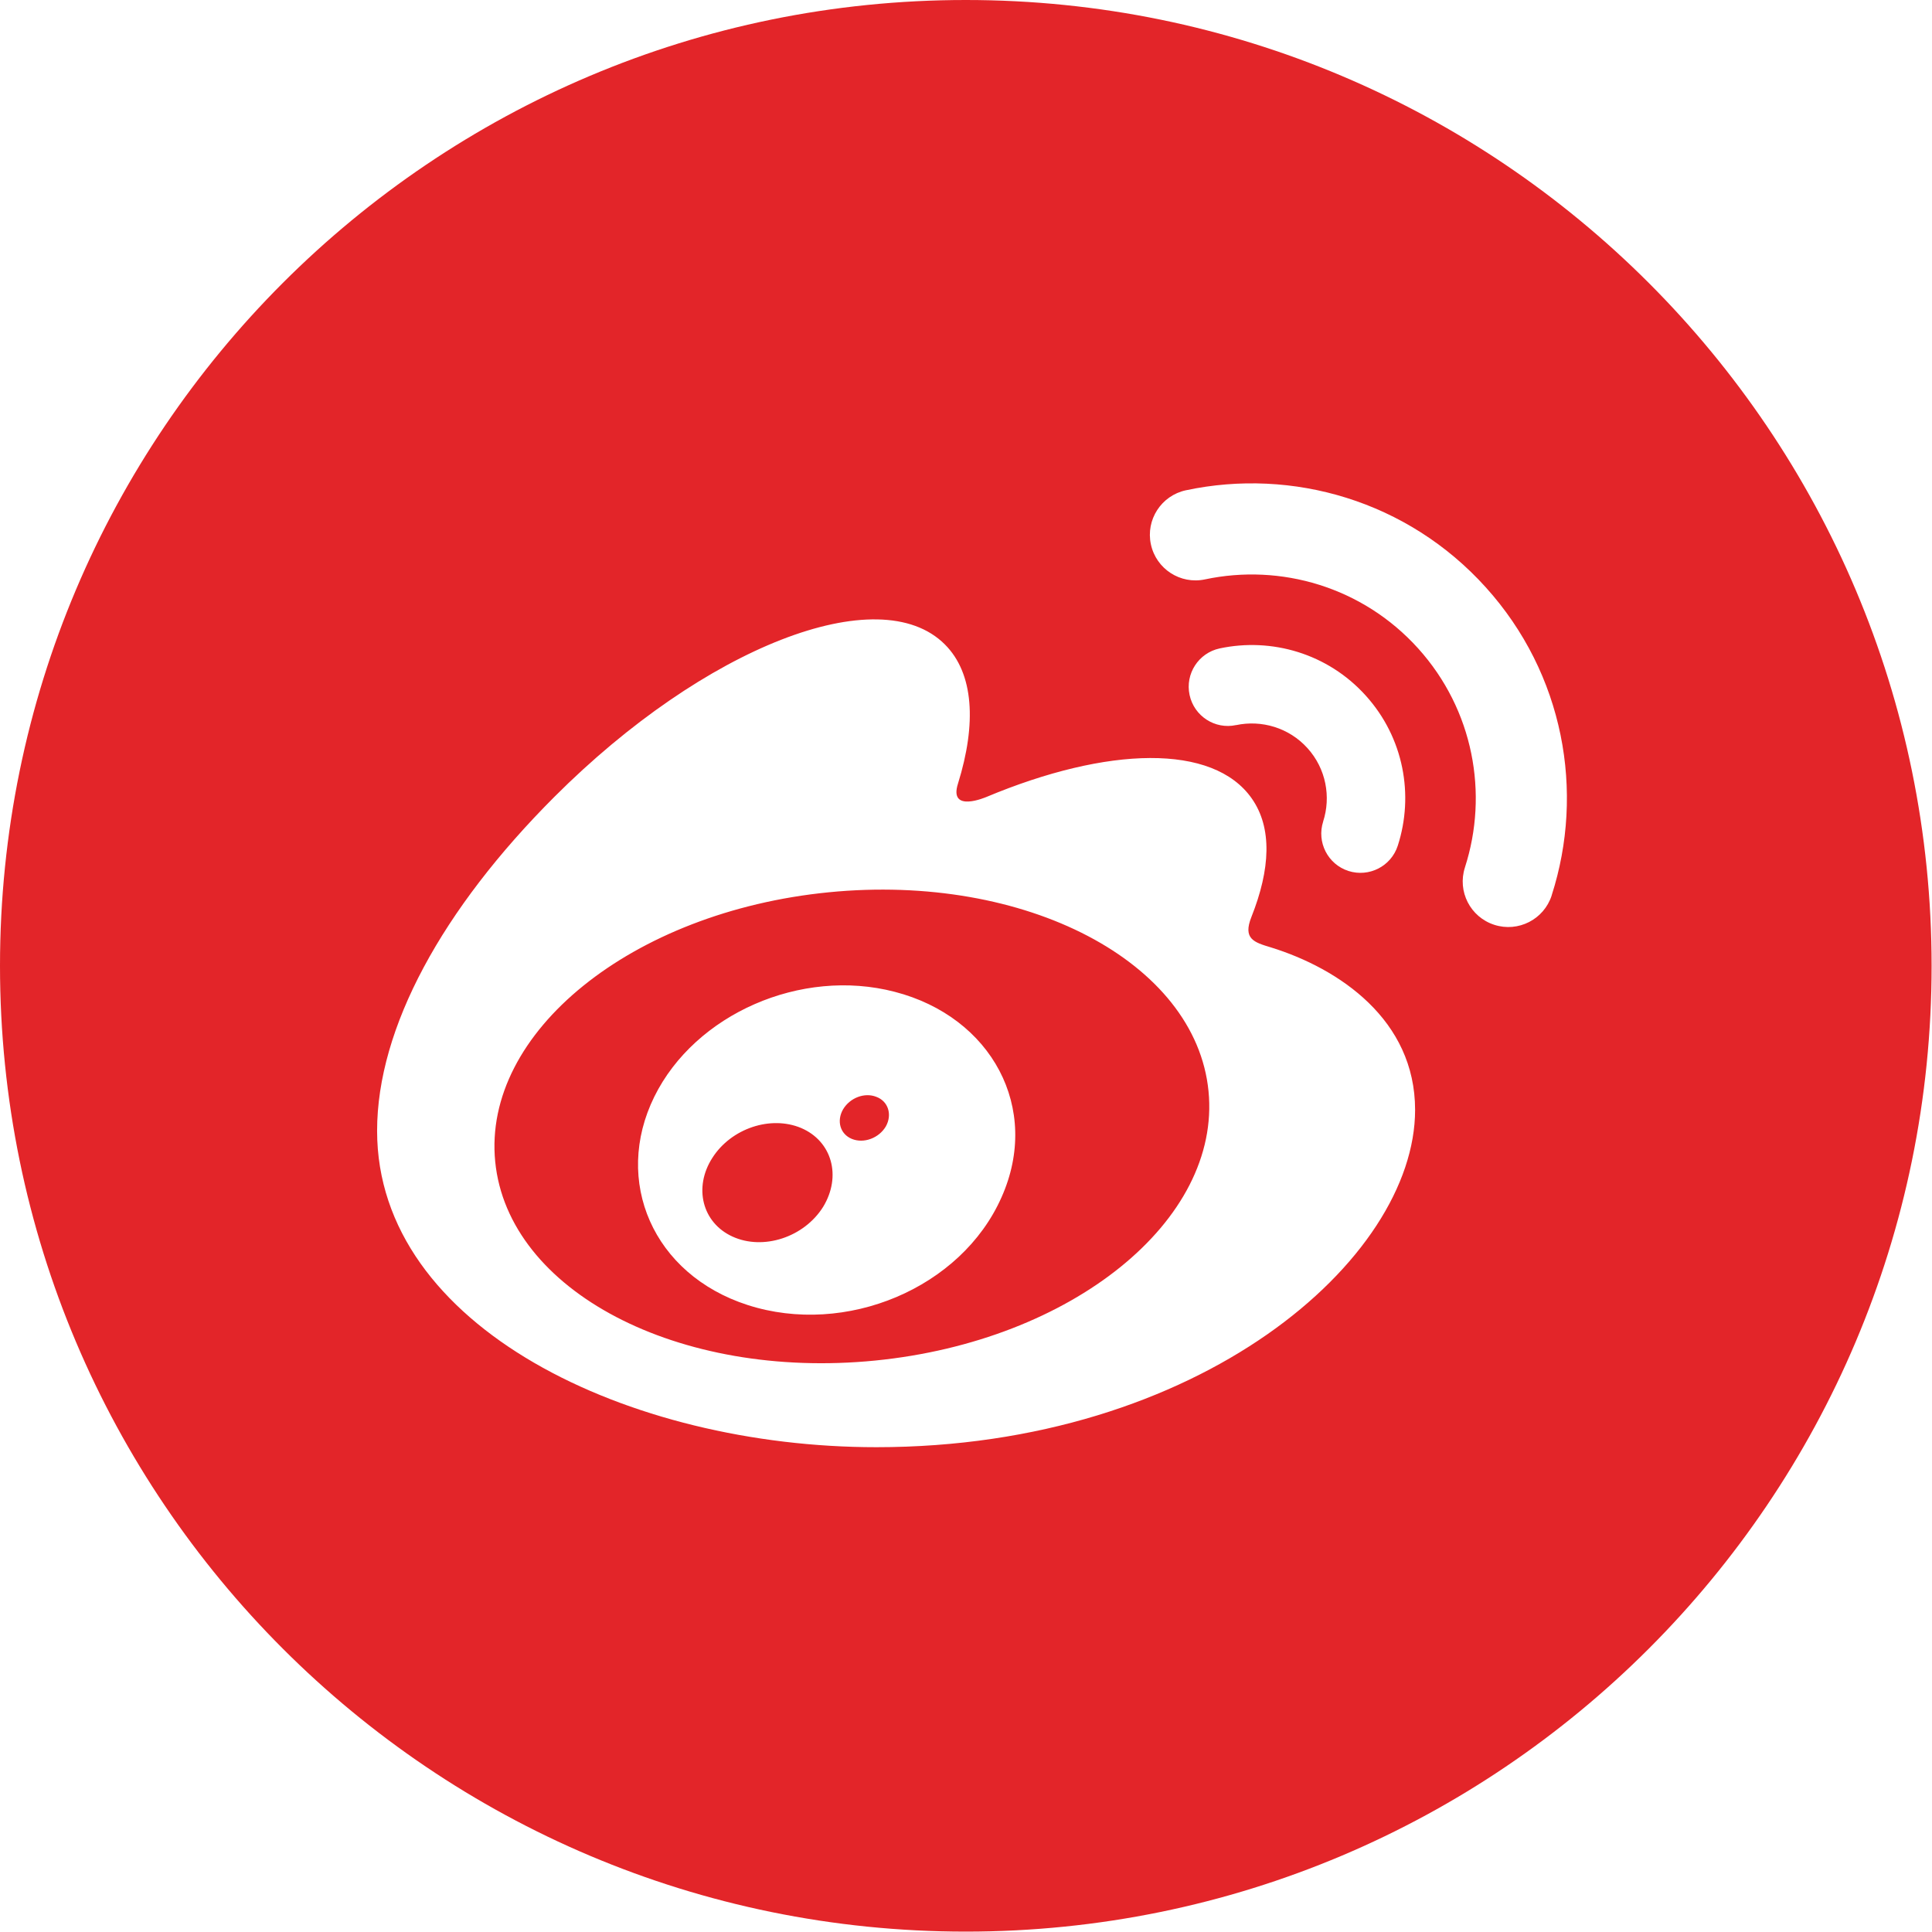 <svg class="icon" viewBox="0 0 1024 1024" xmlns="http://www.w3.org/2000/svg" width="30" height="30"><path d="M511.897 0C229.185 0 0 229.185 0 511.9c0 282.709 229.185 511.893 511.897 511.893S1023.79 794.61 1023.79 511.9C1023.79 229.185 794.61 0 511.897 0zm-47.464 767.042c-130.831 0-264.564-63.404-264.564-167.69 0-54.522 34.542-117.57 94.03-177.069 79.43-79.409 172.059-115.582 206.895-80.724 15.372 15.349 16.86 41.947 6.98 73.693-5.15 15.993 15.01 7.138 15.01 7.173 64.202-26.88 120.215-28.465 140.687.788 10.925 15.588 9.88 37.447-.19 62.778-4.656 11.67 1.433 13.478 10.314 16.145 36.176 11.215 76.439 38.34 76.439 86.14-.001 79.116-114.089 178.766-285.6 178.766zm236.853-331.593c4.232-13.073 1.58-27.973-8.284-38.907-9.855-10.913-24.42-15.054-37.85-12.214v-.024c-11.204 2.438-22.248-4.753-24.65-15.947-2.41-11.24 4.749-22.293 15.979-24.686 27.477-5.842 57.245 2.652 77.402 25.016 20.2 22.361 25.602 52.822 16.968 79.543-3.525 10.94-15.245 16.896-26.17 13.4-10.922-3.536-16.895-15.27-13.374-26.181h-.02zm121.126 39.116c-.007.021-.007.07-.007.093-4.11 12.674-17.73 19.615-30.4 15.512-12.718-4.106-19.668-17.696-15.563-30.401l-.007-.008c12.599-39.001 4.609-83.492-24.808-116.11-29.443-32.62-72.856-45.08-112.973-36.562-13.048 2.783-25.88-5.547-28.662-18.582-2.794-13.024 5.524-25.861 18.573-28.654h.024c56.388-11.989 117.481 5.517 158.9 51.438 41.432 45.873 52.6 108.413 34.923 163.274zM640.537 578.312c-6.768-68.515-96.89-115.706-201.3-105.383-104.386 10.323-183.547 74.24-176.766 142.767 6.782 68.546 96.9 115.737 201.298 105.434 104.41-10.329 183.538-74.25 176.768-142.818zM530.835 634.57c-21.305 48.19-82.586 73.882-134.575 57.115-50.193-16.2-71.442-65.757-49.466-110.401 21.578-43.772 77.728-68.53 127.406-55.606 51.413 13.288 77.649 61.788 56.635 108.892zm-106.23-36.712c-16.165-6.777-37.062.192-47.038 15.834-10.098 15.71-5.36 34.42 10.692 41.73 16.286 7.436 37.908.376 48.008-15.734 9.915-16.27 4.694-34.858-11.662-41.83zm39.844-16.518c-6.204-2.462-13.96.518-17.597 6.62-3.534 6.133-1.584 13.118 4.633 15.676 6.324 2.603 14.395-.403 18.047-6.642 3.484-6.287 1.22-13.349-5.083-15.654z" fill="#e32529"/></svg>